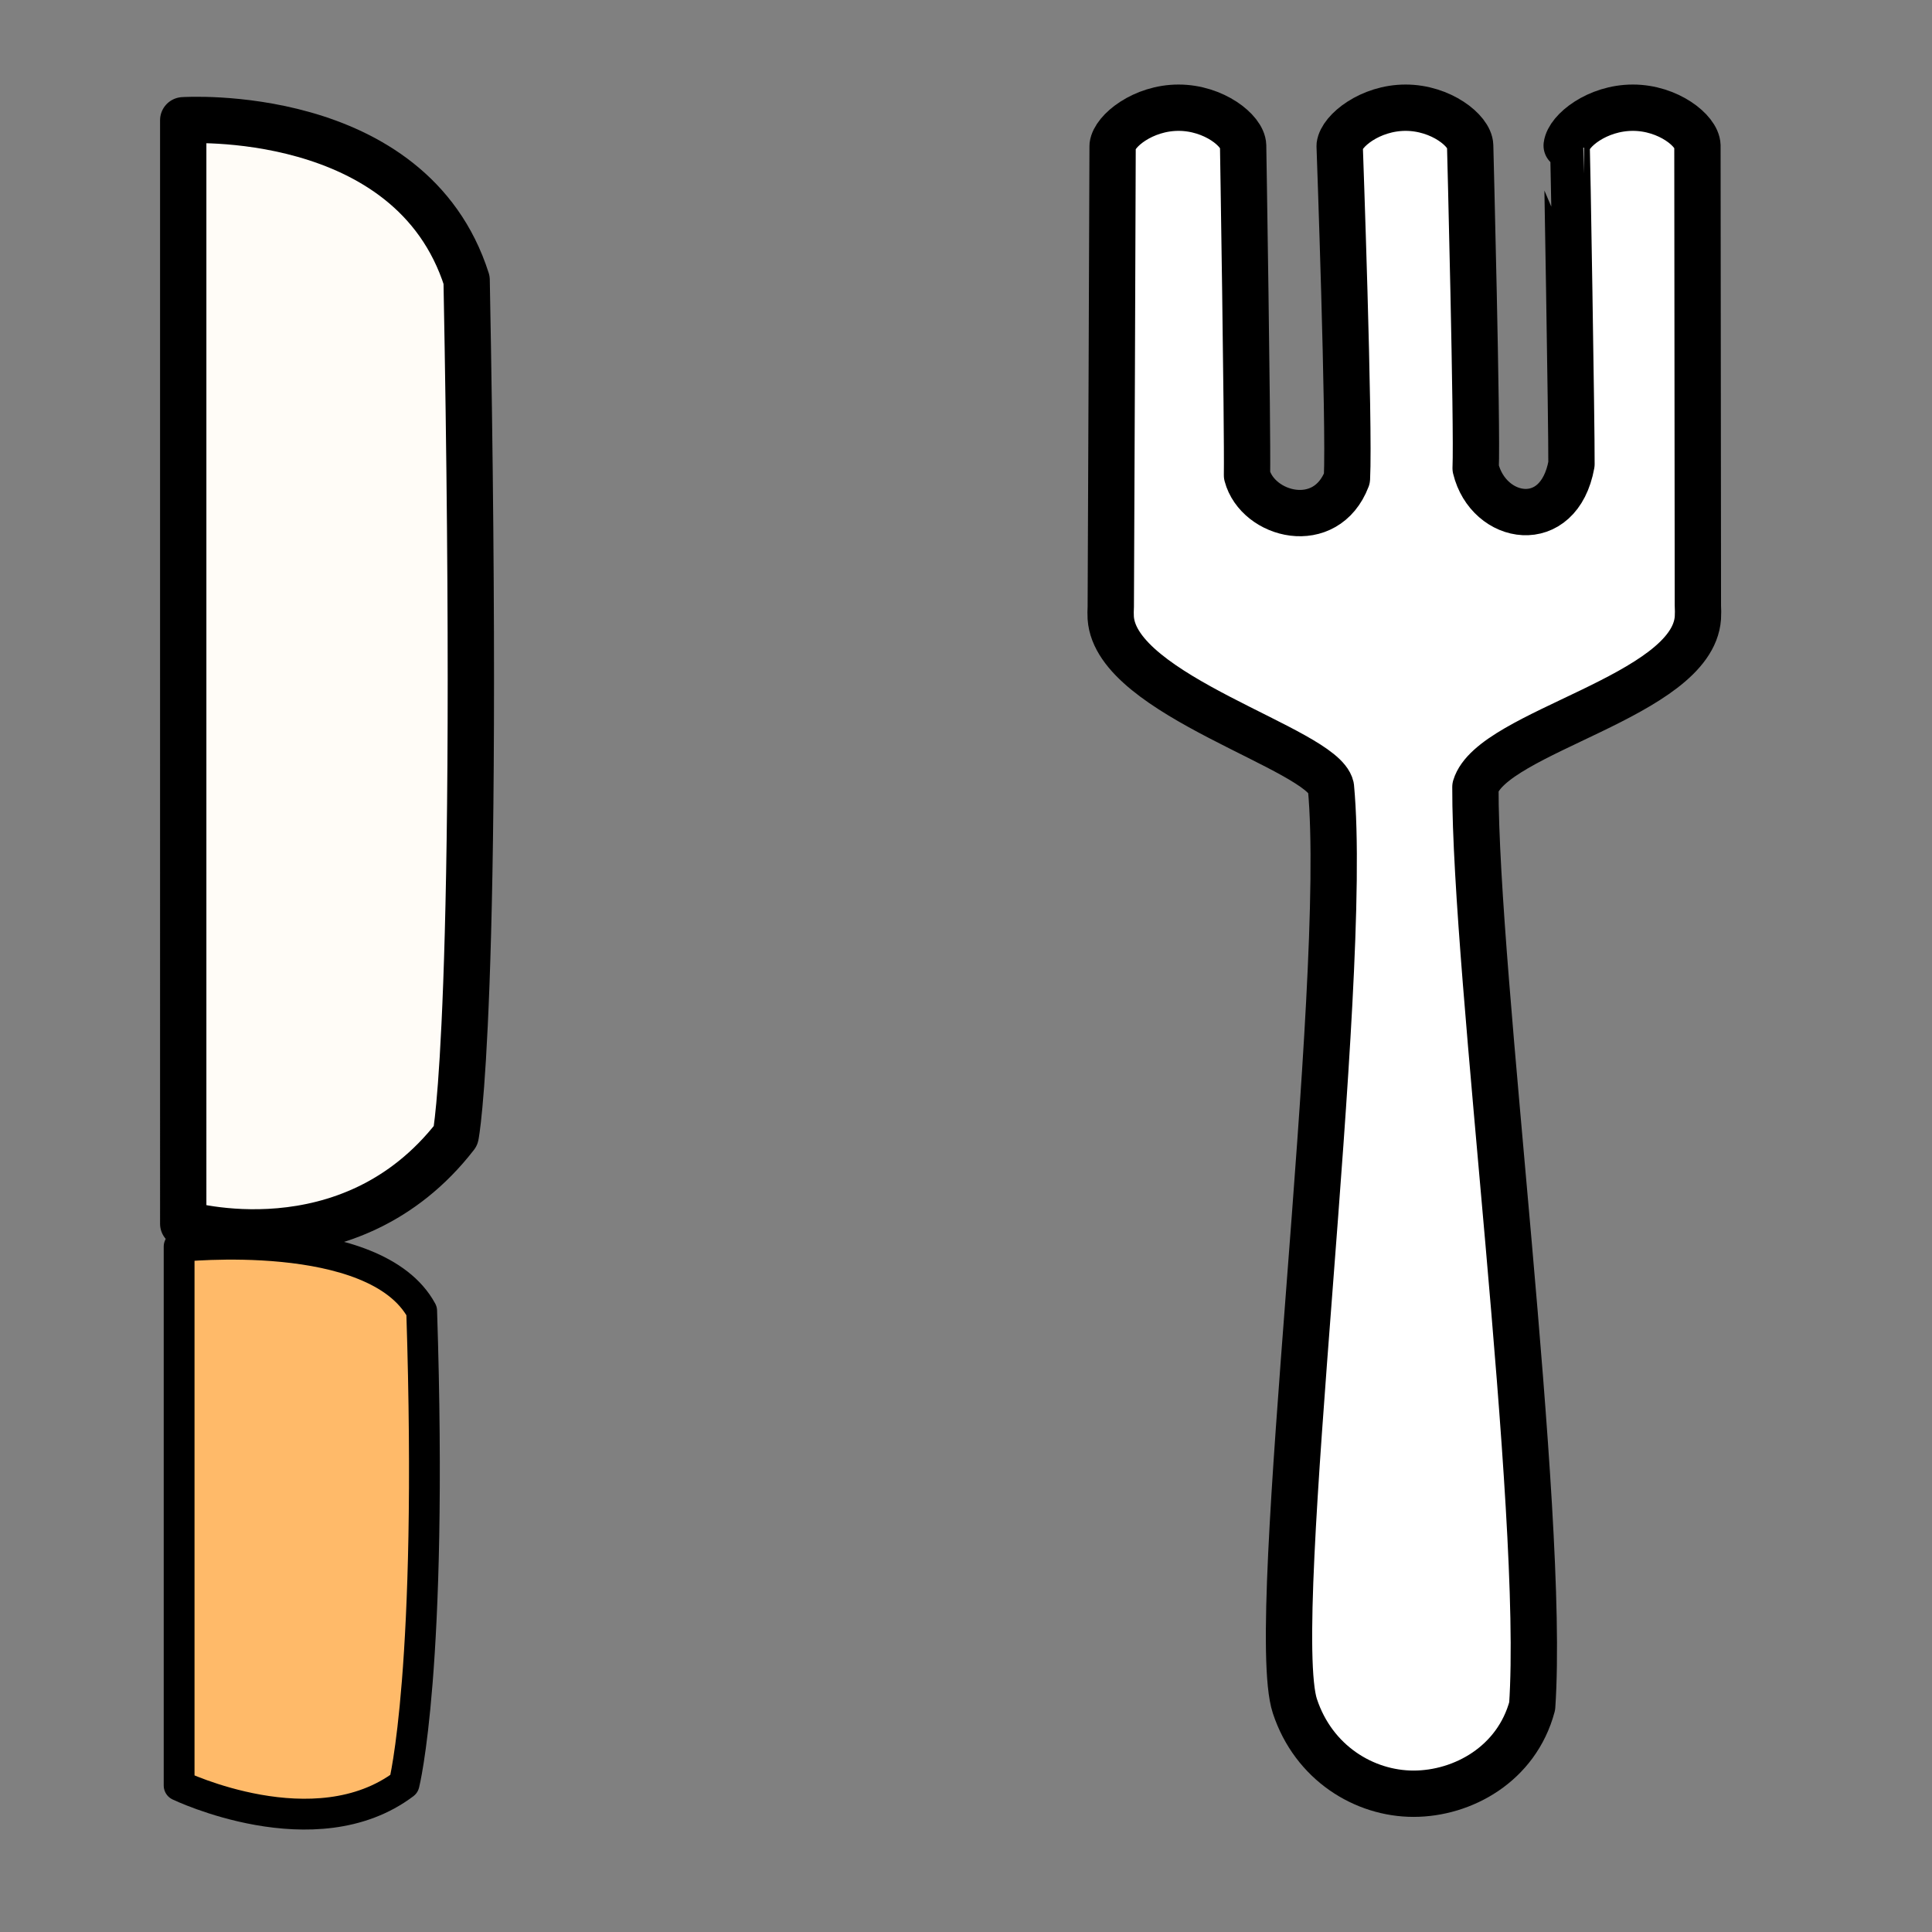 <?xml version="1.0" encoding="UTF-8" standalone="no"?>
<!-- Created with Inkscape (http://www.inkscape.org/) -->

<svg
   width="32"
   height="32"
   viewBox="0 0 8.467 8.467"
   version="1.1"
   id="svg5"
   inkscape:version="1.1.1 (3bf5ae0d25, 2021-09-20)"
   sodipodi:docname="flavico.svg"
   xmlns:inkscape="http://www.inkscape.org/namespaces/inkscape"
   xmlns:sodipodi="http://sodipodi.sourceforge.net/DTD/sodipodi-0.dtd"
   xmlns="http://www.w3.org/2000/svg"
   xmlns:svg="http://www.w3.org/2000/svg">
  <rect x="0" y="0" width="8.467" height="8.467" fill="#808080" stroke="none"/>
  <sodipodi:namedview
     id="namedview7"
     pagecolor="#ffffff"
     bordercolor="#666666"
     borderopacity="1.0"
     inkscape:pageshadow="2"
     inkscape:pageopacity="0.0"
     inkscape:pagecheckerboard="0"
     inkscape:document-units="mm"
     showgrid="false"
     inkscape:zoom="16"
     inkscape:cx="23.09375"
     inkscape:cy="24.15625"
     inkscape:window-width="1920"
     inkscape:window-height="1017"
     inkscape:window-x="-8"
     inkscape:window-y="-8"
     inkscape:window-maximized="1"
     inkscape:current-layer="layer3"
     units="px" />
  <defs
     id="defs2">
    <inkscape:path-effect
       effect="bspline"
       id="path-effect9247"
       is_visible="true"
       lpeversion="1"
       weight="33.333"
       steps="2"
       helper_size="0"
       apply_no_weight="true"
       apply_with_weight="true"
       only_selected="false" />
    <inkscape:path-effect
       effect="bspline"
       id="path-effect8039"
       is_visible="true"
       lpeversion="1"
       weight="33.333"
       steps="2"
       helper_size="0"
       apply_no_weight="true"
       apply_with_weight="true"
       only_selected="false" />
    <inkscape:path-effect
       effect="bspline"
       id="path-effect462"
       is_visible="true"
       lpeversion="1"
       weight="33.333"
       steps="2"
       helper_size="0"
       apply_no_weight="true"
       apply_with_weight="true"
       only_selected="false" />
    <inkscape:path-effect
       effect="bspline"
       id="path-effect56"
       is_visible="true"
       lpeversion="1"
       weight="33.333"
       steps="2"
       helper_size="0"
       apply_no_weight="true"
       apply_with_weight="true"
       only_selected="false" />
  </defs>
  <g
     inkscape:groupmode="layer"
     id="layer3"
     inkscape:label="plates"
     style="display:none">
    <ellipse
       style="display:inline;opacity:1;fill:#ffbc30;fill-opacity:1;stroke:#000000;stroke-width:0.286;stroke-linecap:round;stroke-linejoin:round;stroke-miterlimit:4;stroke-dasharray:none;stroke-opacity:1;paint-order:fill markers stroke"
       id="path16741"
       cx="4.167"
       cy="4.241"
       rx="3.637"
       ry="3.323" />
    <ellipse
       style="display:inline;opacity:1;fill:#ffe369;fill-opacity:1;stroke:#000000;stroke-width:0.244;stroke-linecap:round;stroke-linejoin:round;stroke-miterlimit:4;stroke-dasharray:none;stroke-opacity:1;paint-order:fill markers stroke"
       id="path16741-7"
       cx="4.167"
       cy="4.241"
       rx="3.084"
       ry="2.86" />
  </g>
  <g
     inkscape:label="couverts"
     inkscape:groupmode="layer"
     id="layer1"
     style="display:inline;opacity:1">
    <rect
       style="fill:none;stroke-width:0.003;stroke-linecap:round;stroke-linejoin:round;paint-order:fill markers stroke"
       id="rect1598"
       width="1.222"
       height="2.692"
       x="1.825"
       y="5.363" />
    <path
       id="rect7340"
       style="fill:#ffffff;fill-opacity:1;stroke:#000000;stroke-width:0.203;stroke-linecap:round;stroke-linejoin:round;stroke-miterlimit:4;stroke-dasharray:none;stroke-opacity:1;paint-order:fill markers stroke"
       d="m 5.165,0.472 c -0.155,3.04e-6 -0.281,0.101 -0.289,0.166 5.39e-5,0.002 -0.007,1.927 -0.008,2.021 -0.001,0.016 -0.001,0.032 -1.794e-4,0.049 0.023,0.342 0.927,0.574 0.965,0.741 0.082,0.873 -0.281,3.656 -0.158,4.028 0.082,0.249 0.304,0.384 0.52,0.384 0.216,0 0.452,-0.13 0.52,-0.384 C 6.773,6.617 6.464,4.272 6.466,3.449 6.539,3.206 7.416,3.052 7.441,2.708 c 0.001,-0.019 0.001,-0.037 -3.59e-5,-0.055 L 7.439,0.638 C 7.437,0.573 7.311,0.472 7.156,0.472 7,0.472 6.874,0.573 6.866,0.638 6.867,0.639 6.888,1.869 6.887,2.034 6.832,2.338 6.523,2.284 6.467,2.052 6.475,1.88 6.443,0.638 6.443,0.638 6.441,0.573 6.315,0.472 6.16,0.472 6.005,0.472 5.879,0.573 5.871,0.638 c 3.58e-5,0.001 0.044,1.222 0.032,1.459 C 5.811,2.338 5.512,2.26 5.465,2.083 5.468,1.863 5.448,0.638 5.448,0.638 5.446,0.573 5.32,0.472 5.165,0.472 Z"
       sodipodi:nodetypes="cccscssccscccccccccccccc" />
    <g
       id="g19551"
       transform="translate(-1.058)">
      <path
         id="rect1596"
         style="fill:#fffcf7;fill-opacity:1;stroke:#000000;stroke-width:0.203;stroke-linecap:round;stroke-linejoin:round;paint-order:fill markers stroke"
         d="m 1.861,0.527 c 0,0 0.998,-0.066 1.242,0.7 0.061,3.219 -0.048,3.75 -0.048,3.75 C 2.588,5.58 1.861,5.363 1.861,5.363 Z"
         sodipodi:nodetypes="ccccc" />
      <path
         id="rect1596-4"
         style="mix-blend-mode:normal;fill:#ffba69;fill-opacity:1;stroke:#000000;stroke-width:0.135;stroke-linecap:round;stroke-linejoin:round;stroke-miterlimit:4;stroke-dasharray:none;paint-order:fill markers stroke"
         d="m 1.843,5.463 c 0,0 0.859,-0.093 1.063,0.282 0.051,1.572 -0.077,2.073 -0.077,2.073 C 2.439,8.112 1.843,7.825 1.843,7.825 Z"
         sodipodi:nodetypes="ccccc" />
    </g>
  </g>
</svg>
